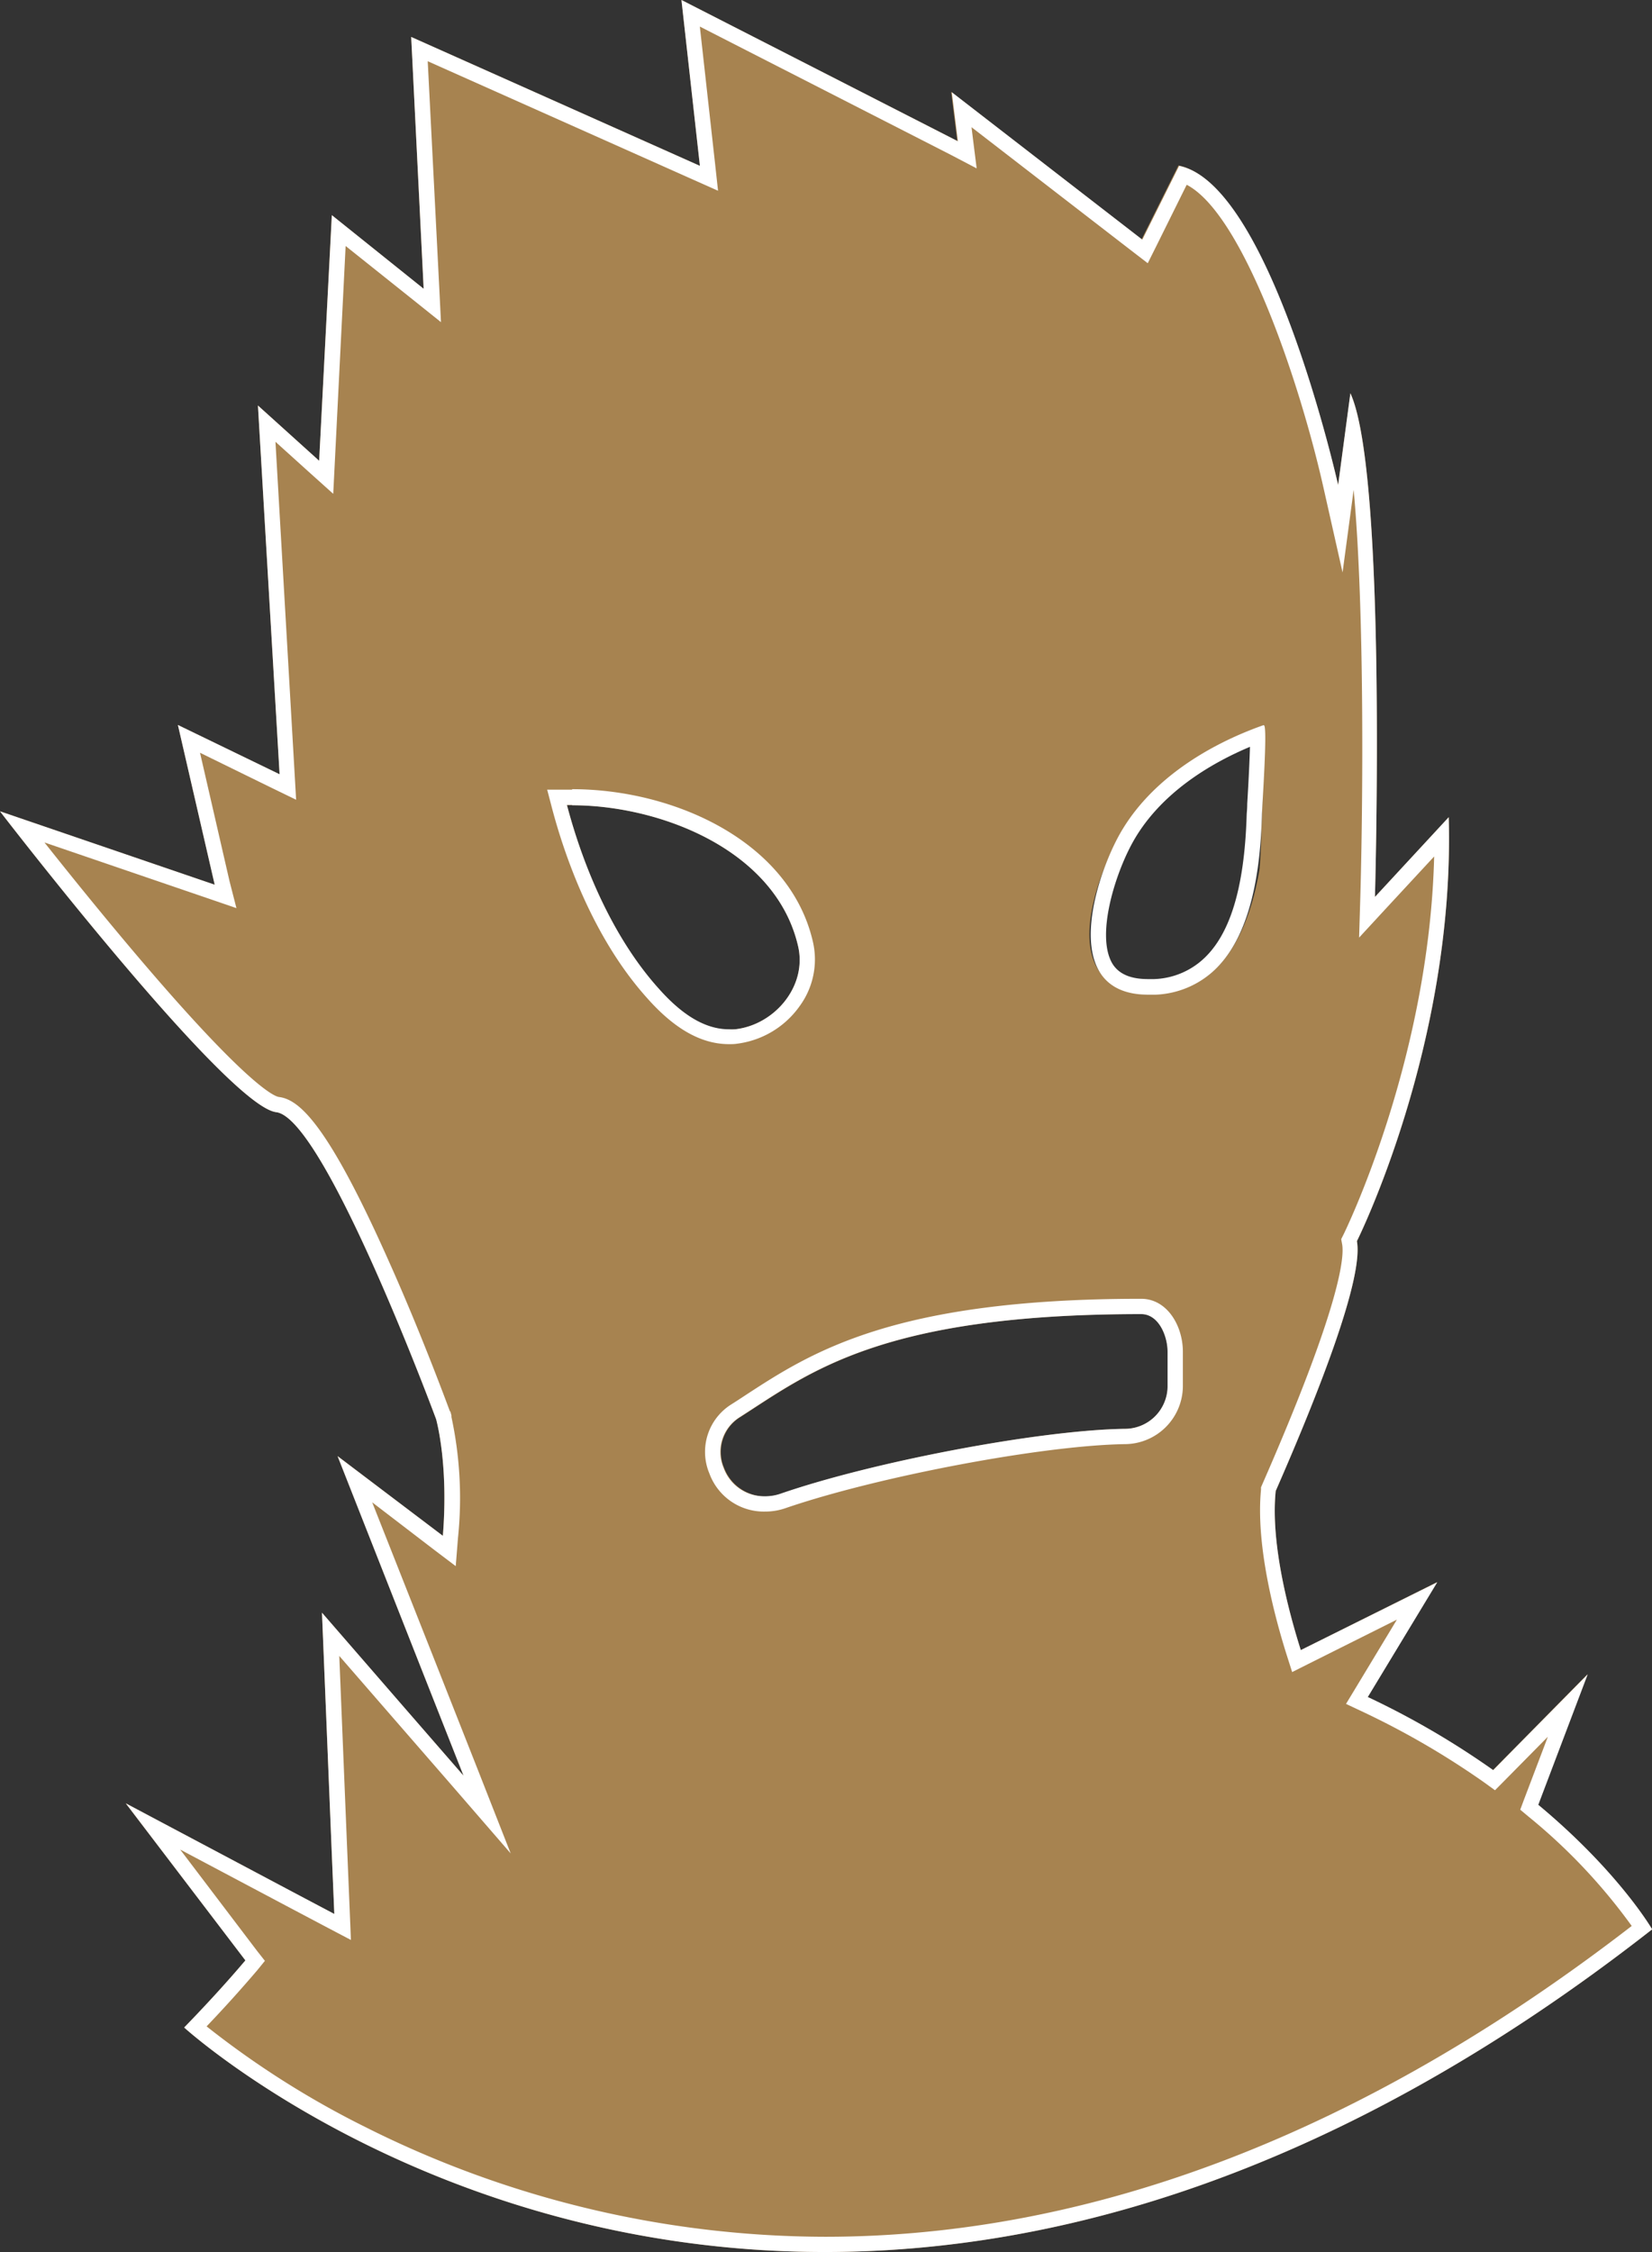 <svg xmlns="http://www.w3.org/2000/svg" viewBox="0 0 215.9 294.23"><rect x="0" y="0" width="215.9" height="294.23" fill="#333333" stroke="none"/><title>Needle-Blight</title><g id="a5ac6cf7-97cc-40e4-9ddf-1875aa8f1063" data-name="Layer 2"><g id="a02e844c-32dd-4bbf-a493-49e8de0607a8" data-name="Layer 1"><path d="M201,235.8l6.46-17.05-12.36,12.52a107.29,107.29,0,0,0-16.38-9.55l9.07-15L170,215.59c-1.43-4.55-4-13.79-3.27-20.8,5.51-12.59,11.5-27.75,10.61-32.63,0,0,12.85-25.68,12-55.39l-9.65,10.42s1.61-55.36-3.2-65.81l-1.61,12s-8.84-39.33-20.87-41.76l-4.81,9.64-24.9-19.26.8,6.41L89.06,0l2.41,21.67L53.74,4.83l1.62,32.9-12-9.62L41.71,60.2l-8-7.22,2.83,48.18L23.25,94.72l4.81,20.87L0,106c.89,1.18,29.76,38.53,36.1,39.31S57,185.43,57,185.43a.08.08,0,0,0,0,0c.14.54,1.6,6.11.87,15.23L44.12,190.24,54.66,217l5.92,15-8-9.19-10.5-12.1,1.23,30.21.38,9.15-4.86-2.57L16.43,235.61l15.64,20.52c-2.43,2.87-5.12,5.8-8,8.77,0,0,81.07,73.85,191.85-12.83C215.9,252.07,211.56,244.57,201,235.8ZM86,129.1c-5.77-6.46-9.71-15.56-11.9-23.89,11.57-.23,27.26,5.59,30.2,18.4,1.23,5.23-3.06,10.3-8.23,10.87C92,134.9,88.52,132,86,129.1Zm61,57.58c-11.2.18-32.82,4.3-44.88,8.46a5.8,5.8,0,0,1-7.4-3.15l-.18-.44a5.36,5.36,0,0,1,2.21-6.4c9.12-5.84,18.48-13.46,52.42-13.47,2.24,0,3.44,2.78,3.45,4.94l0,4.54A5.6,5.6,0,0,1,147,186.68Zm17.65-73.32c-.81,4.81-2.51,10.44-6.36,13.75-3.52,3-10.57,4.27-14.11.44a1.8,1.8,0,0,0-.19-.21c-3.71-4.47-.17-13.51,2.15-17.88,4.27-8,13.14-12.56,19.08-14.74C165.22,94.71,164.85,112,164.62,113.36Z" style="fill:#a78350"/><path d="M91.46,3.47l32.82,16.77L127.64,22l-.47-3.74-.2-1.64L148.06,32.9,150,34.39l1.09-2.18,4-8.07C162.48,28,169.9,50,173,63.87l2.46,10.92L176.91,64c1.46,15.87,1.2,41.78.87,53.17l-.16,5.33,3.62-3.92,6.19-6.68c-.66,26.69-11.73,49.16-11.85,49.4l-.3.6.12.65c.3,1.61-.13,7.88-10.47,31.47l-.13.3,0,.31c-.71,7.29,1.8,16.66,3.36,21.6l.71,2.23,2.09-1.05,11.6-5.8-5.5,9.11-1.15,1.9,2,.94A106.53,106.53,0,0,1,194,232.9l1.38,1,1.2-1.21,5.71-5.78-3.11,8.19-.5,1.34,1.09.91a74.84,74.84,0,0,1,13.48,14.28c-34.92,26.95-70.39,40.61-105.44,40.61a134.37,134.37,0,0,1-60.15-14.38A117.68,117.68,0,0,1,27,264.75c2.45-2.56,4.63-5,6.62-7.33l1-1.23-1-1.27L23.55,241.65l14.37,7.62,4.86,2.57,3.08,1.62L45.72,250l-.38-9.15-1-24.5,6.76,7.78,8,9.2,7.64,8.82-4.27-10.87-5.92-15-7.91-20,8,6.13,2.92,2.21.29-3.65A50.35,50.35,0,0,0,59,185.14v-.06l0-.14-.13-.49-.08-.08c-.71-1.91-4-10.73-7.94-19.51-8.19-18.42-11.88-21.23-14.42-21.54-.56-.09-4.08-1.41-18.9-18.91-4.51-5.33-8.76-10.61-11.72-14.34l21.68,7.41,3.41,1.17L30,115.14,26.14,98.35,35.63,103l3.07,1.49L38.5,101,36,57.72l4.43,4,3.12,2.8.21-4.19,1.41-28.19,9,7.18,3.46,2.77-.22-4.43L55.9,8,90.65,23.5l3.19,1.42-.38-3.47-2-18M89.06,0l2.41,21.67L53.74,4.83l1.63,32.9-12-9.62L41.71,60.2l-8-7.22,2.83,48.18L23.25,94.72l4.81,20.87L0,106c.9,1.18,29.76,38.53,36.1,39.31S57,185.43,57,185.43a.08.08,0,0,0,0,0c.14.54,1.61,6.11.88,15.23L44.12,190.25,54.66,217l5.92,15-8-9.2-10.5-12.1,1.23,30.21.38,9.15-4.86-2.57L16.44,235.61l15.63,20.52c-2.43,2.87-5.12,5.8-8,8.77,0,0,32.2,29.33,83.73,29.33,30.25,0,67.15-10.1,108.12-42.16,0,0-4.34-7.5-14.88-16.27l6.46-17.05-12.35,12.52a107.92,107.92,0,0,0-16.39-9.55l9.08-15L170,215.59c-1.44-4.55-4-13.79-3.28-20.79,5.52-12.6,11.51-27.76,10.61-32.64,0,0,12.85-25.68,12-55.39l-9.64,10.42s1.6-55.36-3.21-65.81l-1.6,12S166.12,24.1,154.1,21.67l-4.81,9.64-24.9-19.26.8,6.41L89.06,0Z" style="fill:#fff"/><path d="M74.77,105.21c11.5,0,26.63,5.84,29.53,18.4,1.22,5.23-3.07,10.3-8.23,10.87a7.26,7.26,0,0,1-.8,0c-3.75,0-6.91-2.75-9.27-5.42-5.78-6.46-9.72-15.56-11.91-23.89h.68m0-2h-.72l-2.54,0,.64,2.45c1.53,5.77,5.15,16.66,12.36,24.71,3.61,4.1,7.14,6.09,10.76,6.09.33,0,.67,0,1-.05a11.85,11.85,0,0,0,8.23-4.91,10.31,10.31,0,0,0,1.74-8.41c-3-13.09-18.11-19.94-31.47-19.94Z" style="fill:#fff"/><path d="M149.14,171.69c2.25,0,3.44,2.78,3.45,4.93l0,4.55a5.59,5.59,0,0,1-5.66,5.51c-11.2.18-32.82,4.3-44.88,8.46a6.19,6.19,0,0,1-2.06.35,5.63,5.63,0,0,1-5.34-3.5l-.17-.44a5.34,5.34,0,0,1,2.2-6.4c9.13-5.84,18.48-13.45,52.42-13.46h0m0-2h0c-32.35,0-43.1,7-51.74,12.64-.59.39-1.17.77-1.76,1.14a7.32,7.32,0,0,0-3,8.77l.19.48a7.58,7.58,0,0,0,7.2,4.77,8.12,8.12,0,0,0,2.71-.46c12-4.11,33.46-8.18,44.27-8.35a7.62,7.62,0,0,0,7.62-7.53l0-4.54c0-3.4-2.06-6.92-5.45-6.92Z" style="fill:#fff"/><path d="M163.36,97.58c-.05,1.65-.16,4.13-.36,7.43,0,.73-.07,1.25-.07,1.42-.29,9.73-2.24,16-6,19.16a10,10,0,0,1-6.08,2.33l-.82,0c-2.29,0-3.81-.67-4.64-2-2.12-3.52.16-11.19,2.45-15.51,3.57-6.74,10.47-10.71,15.48-12.82m1.83-2.86c-7.57,2.68-15.22,7.47-19.08,14.74-3.39,6.4-7.33,20.49,4,20.49l.94,0a12,12,0,0,0,7.26-2.81c5.36-4.57,6.45-13.74,6.65-20.62,0-.9.77-11.63.27-11.77Z" style="fill:#fff"/></g></g></svg>